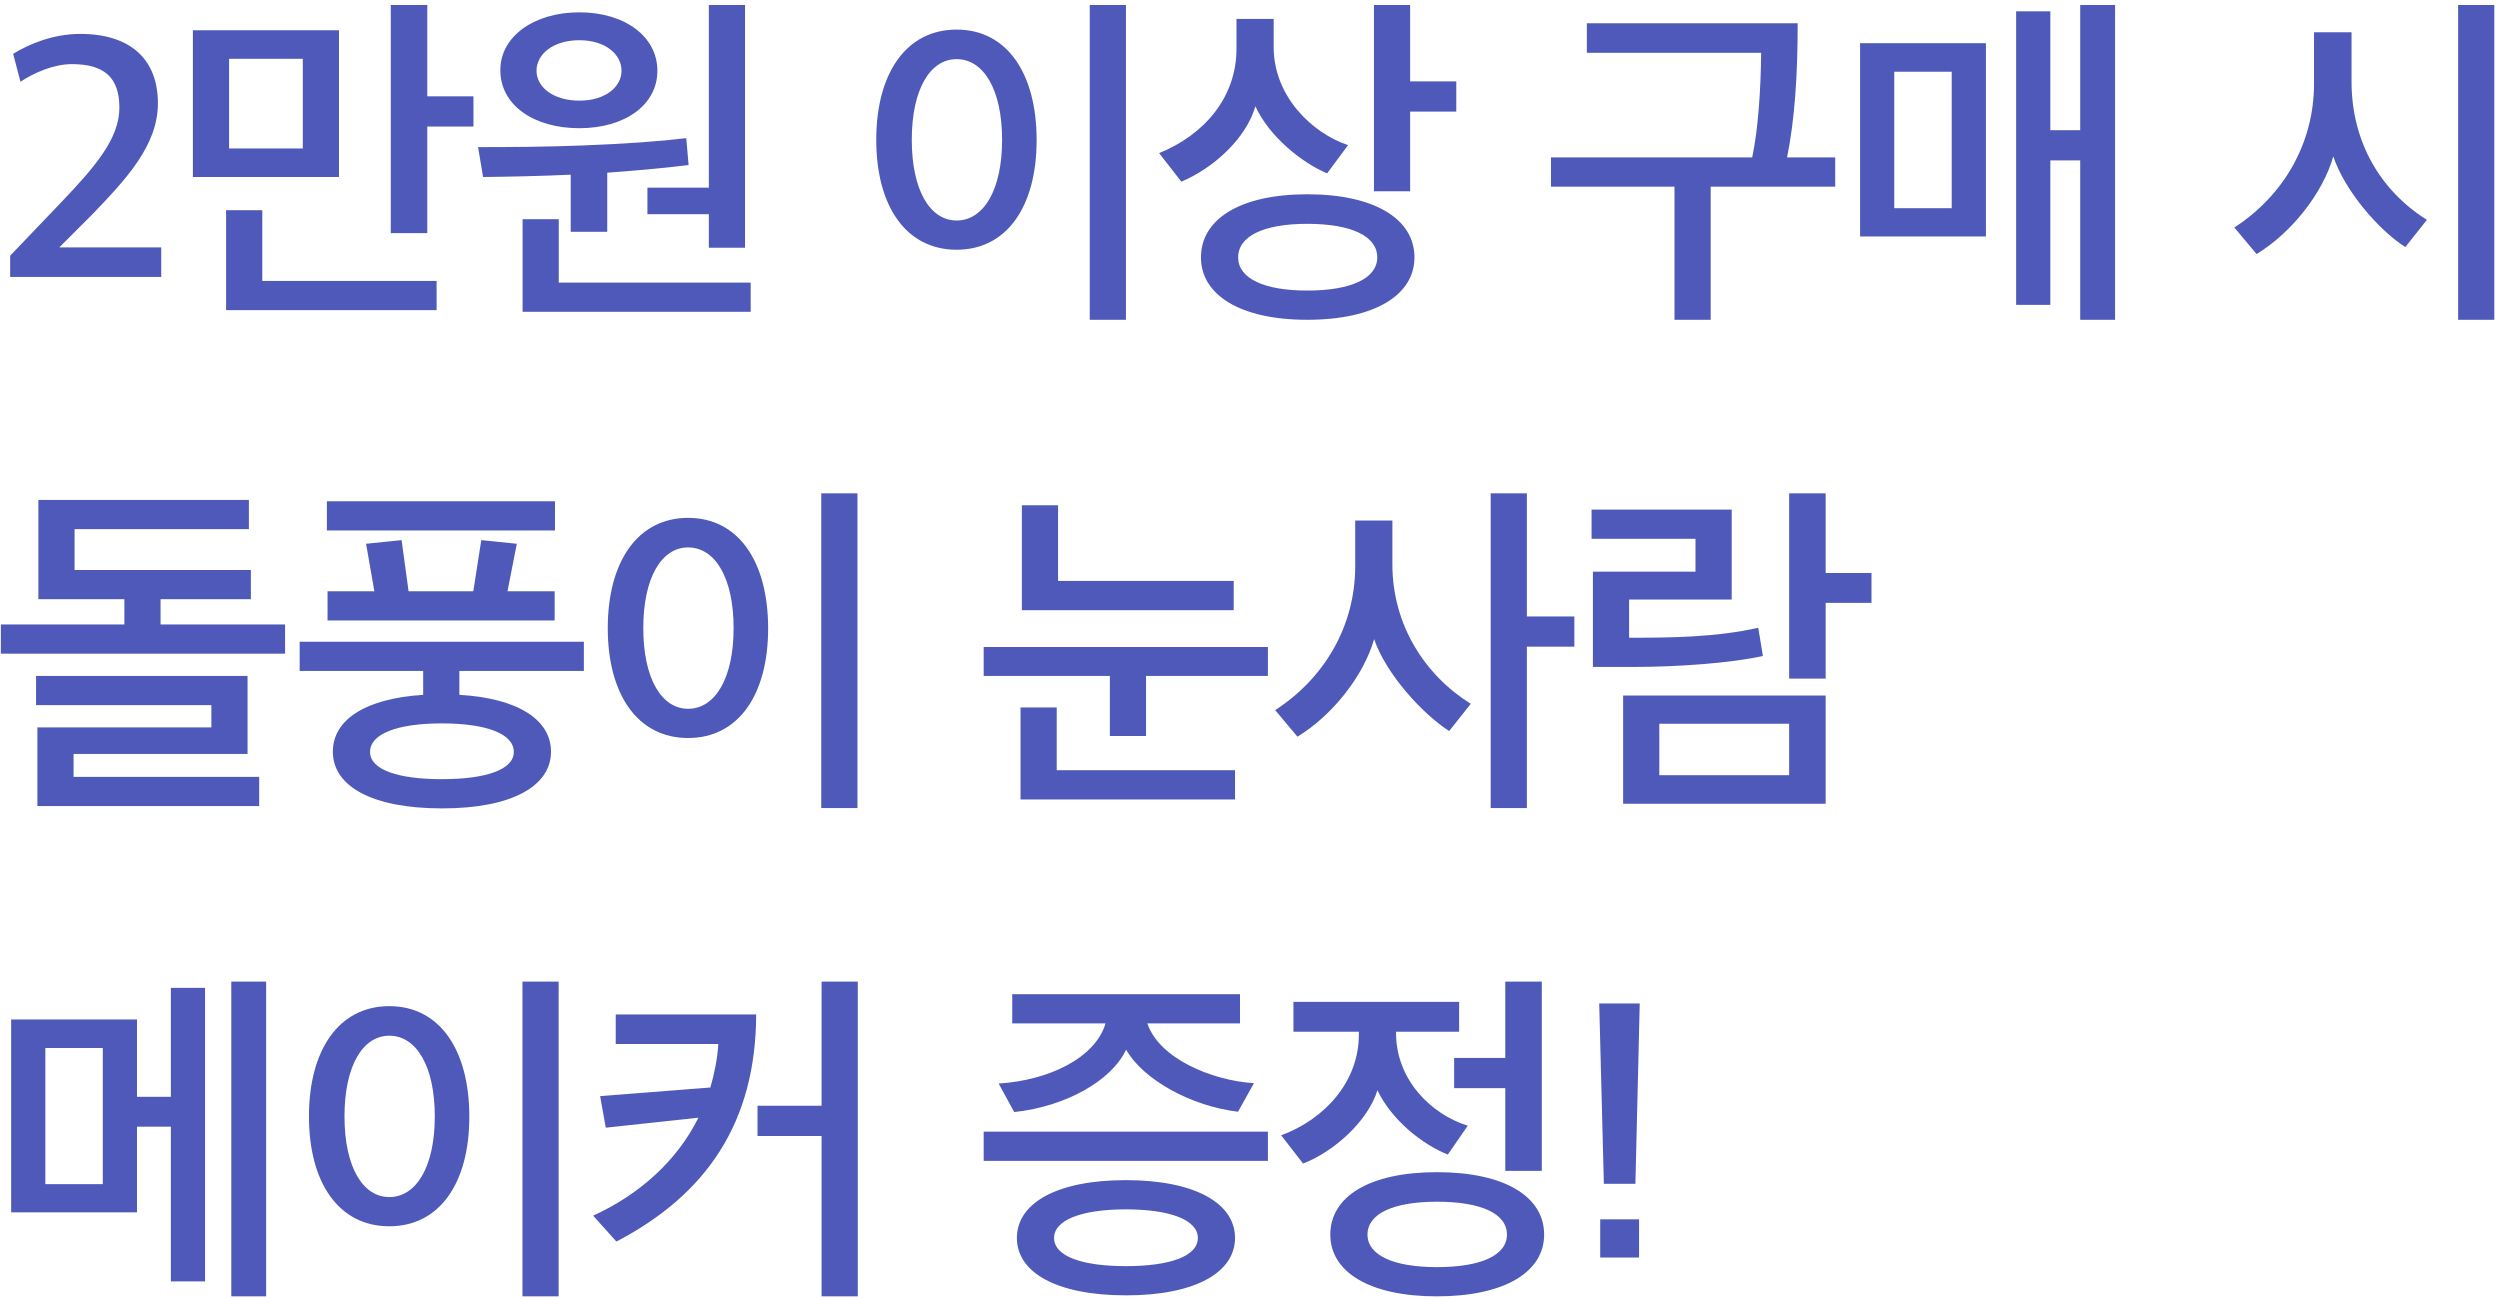 <svg width="256" height="133" viewBox="0 0 256 133" fill="none" xmlns="http://www.w3.org/2000/svg">
<path d="M1.04 28.36V26.184L6.242 20.744C9.642 17.174 12.226 14.25 12.226 11.02C12.226 7.892 10.628 6.566 7.364 6.566C5.494 6.566 3.488 7.45 2.094 8.368L1.346 5.512C2.944 4.526 5.426 3.472 8.214 3.472C13.45 3.472 16.17 6.158 16.17 10.578C16.17 14.896 12.906 18.364 9.404 22.002L6.072 25.334H16.51V28.36H1.04ZM31.006 15.202V6.022H23.458V15.202H31.006ZM34.712 18.126H19.752V3.098H34.712V18.126ZM44.708 31.76H23.152V21.526H26.858V28.768H44.708V31.76ZM43.756 0.514V9.864H48.482V12.958H43.756V23.872H40.016V0.514H43.756ZM63.644 7.246C63.644 5.546 61.978 4.118 59.326 4.118C56.64 4.118 54.94 5.546 54.94 7.246C54.94 8.912 56.64 10.306 59.326 10.306C61.978 10.306 63.644 8.912 63.644 7.246ZM62.182 23.736H58.442V17.888C55.45 18.024 52.458 18.092 49.466 18.126L48.956 15.066C52.628 15.066 56.13 15.032 59.666 14.896C64.018 14.726 67.418 14.488 70.274 14.148L70.512 16.902C67.758 17.242 64.97 17.48 62.182 17.684V23.736ZM76.87 31.93H53.512V22.444H57.218V28.938H76.87V31.93ZM66.296 21.934V19.214H72.586V0.514H76.292V25.368H72.586V21.934H66.296ZM67.316 7.246C67.316 10.748 63.984 13.128 59.326 13.128C54.668 13.128 51.234 10.782 51.234 7.178C51.234 3.744 54.668 1.262 59.326 1.262C63.984 1.262 67.316 3.744 67.316 7.246ZM102.614 14.318C102.614 9.15 100.71 6.056 97.956 6.056C95.236 6.056 93.366 9.15 93.366 14.318C93.366 19.486 95.236 22.58 97.956 22.58C100.71 22.58 102.614 19.486 102.614 14.318ZM89.728 14.318C89.728 7.518 92.788 3.03 97.956 3.03C103.124 3.03 106.15 7.518 106.15 14.352C106.15 21.118 103.124 25.572 97.956 25.572C92.788 25.572 89.728 21.118 89.728 14.318ZM115.296 32.746H111.59V0.514H115.296V32.746ZM138.04 14.862L135.898 17.752C133.246 16.63 129.948 13.944 128.554 10.884C127.568 14.25 124.202 17.242 120.972 18.602L118.694 15.678C123.318 13.808 126.616 9.966 126.616 5.002V1.942H130.424V4.832C130.424 9.864 134.368 13.638 138.04 14.862ZM141.032 26.354C141.032 24.178 138.38 22.92 133.858 22.92C129.404 22.92 126.786 24.178 126.786 26.354C126.786 28.496 129.404 29.754 133.858 29.754C138.38 29.754 141.032 28.496 141.032 26.354ZM144.84 26.354C144.84 30.196 140.794 32.746 133.858 32.746C126.99 32.746 122.978 30.196 122.978 26.354C122.978 22.444 126.99 19.894 133.858 19.894C140.794 19.894 144.84 22.444 144.84 26.354ZM149.124 11.428H144.398V19.588H140.692V0.514H144.398V8.334H149.124V11.428ZM162.492 2.384H184.082C184.082 7.756 183.776 12.278 182.994 16.12H187.924V19.112H175.174V32.746H171.468V19.112H158.82V16.12H179.424C180.036 13.264 180.308 9.15 180.342 5.41H162.492V2.384ZM199.856 21.322V7.348H193.974V21.322H199.856ZM216.584 32.746H213.014V16.426H209.954V31.216H206.452V1.16H209.954V13.332H213.014V0.514H216.584V32.746ZM203.358 4.424V24.212H190.472V4.424H203.358ZM248.516 22.512L246.306 25.3C243.552 23.532 240.118 19.554 238.928 16.018C237.84 19.826 234.61 23.872 231.074 26.014L228.796 23.294C233.794 20.064 236.956 14.726 236.956 8.572V3.302H240.798V8.368C240.798 14.556 243.79 19.554 248.516 22.512ZM255.418 32.746H251.712V0.514H255.418V32.746ZM26.54 82.542H3.828V74.484H21.644V72.206H3.692V69.214H25.35V77.204H7.534V79.55H26.54V82.542ZM25.69 61.36H16.442V63.944H29.192V66.936H0.088V63.944H12.736V61.36H3.93V51.194H25.486V54.186H7.636V58.368H25.69V61.36ZM52.615 77C52.615 75.13 49.793 74.076 45.237 74.076C40.715 74.076 37.893 75.13 37.893 77C37.893 78.802 40.715 79.788 45.237 79.788C49.793 79.788 52.615 78.802 52.615 77ZM56.831 54.322H33.473V51.33H56.831V54.322ZM56.797 63.536H33.541V60.544H38.335L37.485 55.682L41.123 55.308L41.837 60.544H48.467L49.283 55.308L52.921 55.682L51.969 60.544H56.797V63.536ZM56.423 76.966C56.423 80.536 52.343 82.78 45.271 82.78C38.131 82.78 34.085 80.536 34.085 76.966C34.085 73.702 37.417 71.526 43.333 71.152V68.704H30.685V65.712H59.789V68.704H47.039V71.152C53.023 71.492 56.423 73.702 56.423 76.966ZM75.121 64.318C75.121 59.15 73.217 56.056 70.463 56.056C67.743 56.056 65.873 59.15 65.873 64.318C65.873 69.486 67.743 72.58 70.463 72.58C73.217 72.58 75.121 69.486 75.121 64.318ZM62.235 64.318C62.235 57.518 65.295 53.03 70.463 53.03C75.631 53.03 78.657 57.518 78.657 64.352C78.657 71.118 75.631 75.572 70.463 75.572C65.295 75.572 62.235 71.118 62.235 64.318ZM87.803 82.746H84.097V50.514H87.803V82.746ZM126.467 81.862H104.503V72.444H108.209V78.87H126.467V81.862ZM126.331 62.482H104.639V51.738H108.345V59.49H126.331V62.482ZM117.355 75.368H113.649V69.214H100.729V66.256H129.833V69.214H117.355V75.368ZM150.605 72.07L148.395 74.858C145.641 73.09 141.901 68.976 140.711 65.44C139.623 69.248 136.393 73.294 132.857 75.436L130.579 72.716C135.577 69.486 138.773 64.148 138.773 57.994V53.302H142.581V57.79C142.581 63.978 145.879 69.112 150.605 72.07ZM156.351 50.514V63.128H161.213V66.222H156.351V82.746H152.645V50.514H156.351ZM180.046 64.284L180.522 67.174C177.292 67.888 171.92 68.296 167.194 68.296H163.114V58.538H173.62V55.172H162.978V52.18H177.326V61.394H166.82V65.304C171.07 65.304 175.66 65.27 180.046 64.284ZM183.208 79.38V74.11H169.914V79.38H183.208ZM186.948 82.304H166.208V71.22H186.948V82.304ZM191.64 61.734H186.948V69.486H183.208V50.514H186.948V58.674H191.64V61.734ZM10.526 121.254V107.314H4.644V121.254H10.526ZM27.254 132.746H23.684V100.514H27.254V132.746ZM14.028 104.39V112.312H17.496V101.16H20.998V131.216H17.496V115.372H14.028V124.144H1.142V104.39H14.028ZM44.523 114.318C44.523 109.15 42.619 106.056 39.865 106.056C37.145 106.056 35.275 109.15 35.275 114.318C35.275 119.486 37.145 122.58 39.865 122.58C42.619 122.58 44.523 119.486 44.523 114.318ZM31.637 114.318C31.637 107.518 34.697 103.03 39.865 103.03C45.033 103.03 48.059 107.518 48.059 114.352C48.059 121.118 45.033 125.572 39.865 125.572C34.697 125.572 31.637 121.118 31.637 114.318ZM57.205 132.746H53.499V100.514H57.205V132.746ZM63.051 103.88H77.433C77.399 114.93 72.367 122.308 63.119 127.136L60.739 124.484C65.431 122.342 69.307 118.908 71.517 114.454L62.031 115.474L61.453 112.244L72.741 111.36C73.149 109.966 73.455 108.47 73.557 106.906H63.051V103.88ZM87.837 132.746H84.131V116.324H77.569V113.23H84.131V100.514H87.837V132.746ZM122.659 126.762C122.659 124.926 119.837 123.838 115.281 123.838C110.759 123.838 107.937 124.926 107.937 126.762C107.937 128.632 110.759 129.652 115.281 129.652C119.837 129.652 122.659 128.632 122.659 126.762ZM129.833 115.882V118.874H100.729V115.882H129.833ZM128.405 110.918L126.773 113.842C121.945 113.264 117.049 110.544 115.315 107.484C113.819 110.646 109.195 113.298 103.857 113.876L102.259 110.952C107.325 110.646 112.153 108.368 113.207 104.798H103.653V101.806H126.977V104.798H117.491C118.681 108.368 124.053 110.646 128.405 110.918ZM126.467 126.762C126.467 130.298 122.387 132.644 115.315 132.644C108.175 132.644 104.129 130.298 104.129 126.762C104.129 123.226 108.175 120.846 115.281 120.846C122.387 120.846 126.467 123.226 126.467 126.762ZM147.137 123.056C142.683 123.056 140.031 124.28 140.031 126.422C140.031 128.53 142.683 129.754 147.137 129.754C151.693 129.754 154.311 128.53 154.311 126.422C154.311 124.28 151.693 123.056 147.137 123.056ZM148.905 111.428V108.334H154.141V100.514H157.881V119.894H154.141V111.428H148.905ZM132.449 105.648V102.588H149.415V105.648H142.955V105.784C142.955 110.578 146.559 114.114 150.299 115.27L148.259 118.228C145.607 117.174 142.445 114.624 141.051 111.632C140.099 114.76 136.631 117.922 133.435 119.146L131.191 116.256C135.713 114.59 139.147 110.714 139.147 105.954V105.648H132.449ZM158.119 126.422C158.119 130.23 154.107 132.746 147.137 132.746C140.201 132.746 136.223 130.23 136.223 126.422C136.223 122.546 140.201 120.03 147.137 120.03C154.107 120.03 158.119 122.546 158.119 126.422ZM163.862 128.768V124.858H167.84V128.768H163.862ZM164.236 121.22L163.76 102.758H167.908L167.466 121.22H164.236Z" fill="#4E59B9"/>
</svg>
